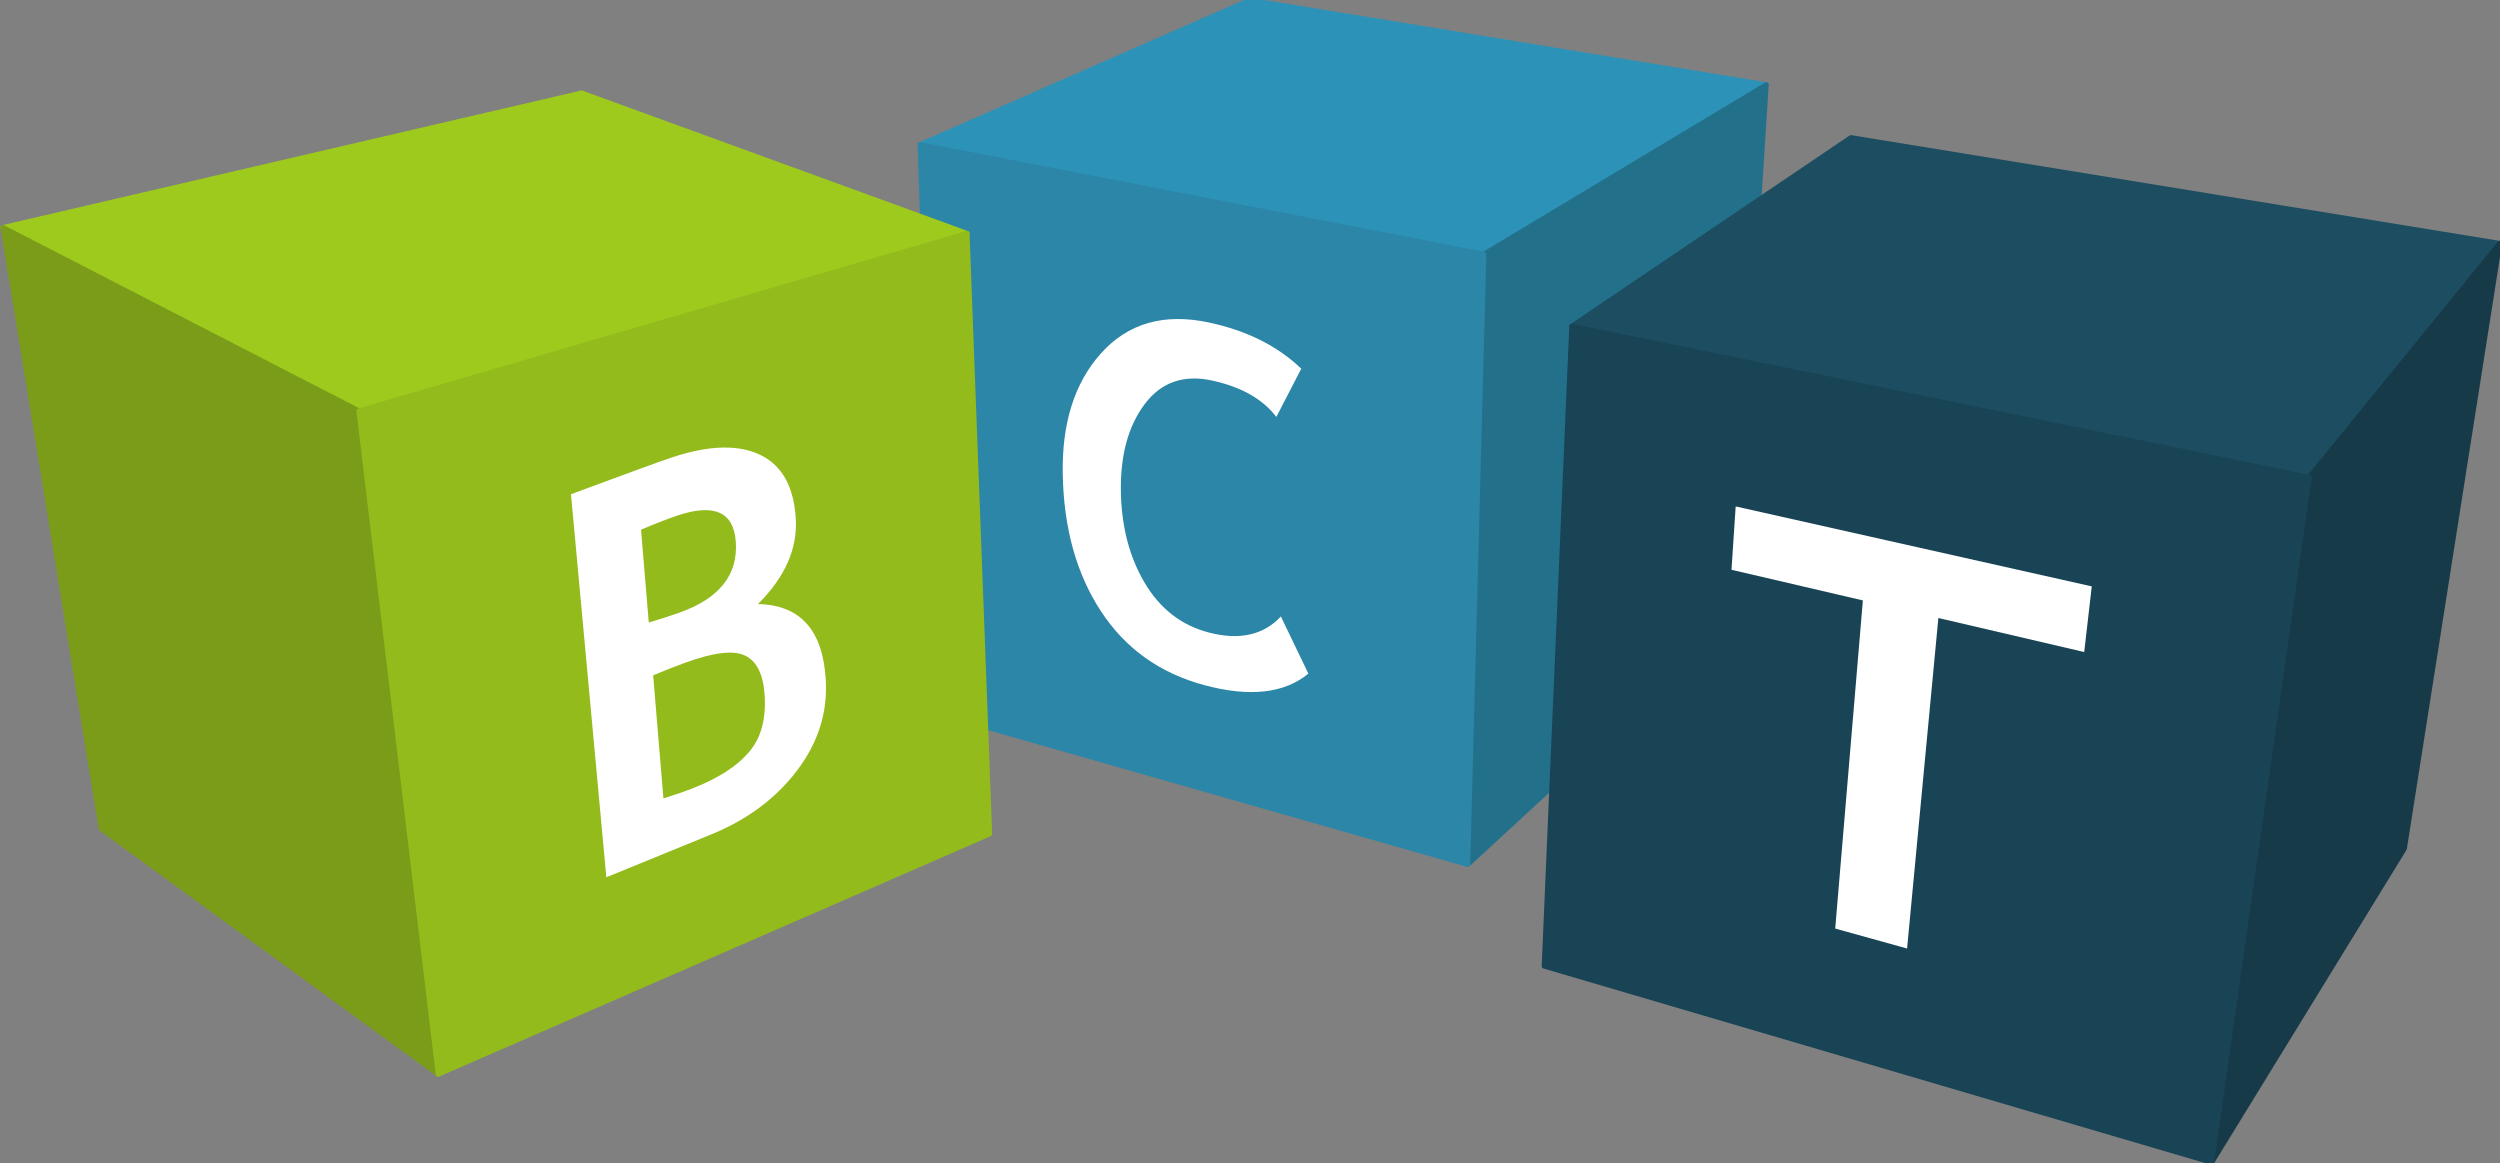<svg xmlns="http://www.w3.org/2000/svg" viewBox="0 0 763 355">
	<rect x="0" y="0" width="763" height="355" fill="#808080" stroke="none"/>
	<defs>
		<style>
			path {
				stroke-width:1.5;
				stroke-linejoin:round;
				}
		</style>
	</defs>
	<path d="M539.06 25.852l-86.174 51.741-172.082-33.447 100.613-44.12 157.643 25.826zm0 0" fill="#2D92B7" stroke="#2D92B7"/>
	<path d="M528.659 189.414l-80.707 74.43 4.934-186.251 86.174-51.741-10.401 163.562zm0 0" fill="#23708B" stroke="#23708B"/>
	<path d="M452.886 77.593l-4.934 186.251-161.503-46.092-5.645-173.606 172.082 33.447zm0 0" fill="#2B86A8" stroke="#2B86A8"/>
	<path d="M397.144 112.526l-7.603 14.72c-4.104-5.414-10.608-9.108-19.452-11.073-8.81-1.955-15.723.466-20.754 7.197-4.979 6.659-7.38 15.443-7.246 26.342.132 10.817 2.545 20.171 7.241 28.124 4.693 7.953 11.206 13.014 19.592 15.203 9.317 2.43 16.657.819 21.999-4.892l8.393 17.443c-7.396 6.078-18.002 7.215-31.747 3.516-13.647-3.673-24.13-11.193-31.587-22.596-7.452-11.396-11.326-25.28-11.632-41.812-.285-15.514 3.562-27.798 11.65-36.833 8.218-9.181 19.184-12.378 32.941-9.446 11.554 2.464 20.985 7.169 28.205 14.107zm0 0" fill="#fff"/>
	<path d="M295.152 71.226l-185.622 54.163-108.609-55.96 176.581-41.066 117.65 42.863zm0 0" fill="#9DCA1D" stroke="#9DCA1D"/>
	<path d="M109.53 125.389l24.211 202.478-102.855-74.963-29.965-183.475 108.609 55.96zm0 0" fill="#7B9C19" stroke="#7B9C19"/>
	<path d="M302.057 254.518l-168.316 73.349-24.211-202.478 185.622-54.163 6.905 183.292zm0 0" fill="#93BB1B" stroke="#93BB1B"/>
	<path d="M252.028 207.457c-.897-15.082-7.725-22.83-20.695-23.1 8.281-8.247 12.11-16.932 11.536-26.161-.595-9.566-4.097-15.99-10.567-19.234-6.559-3.289-15.393-3.172-26.566.427-3.483 1.123-13.872 4.903-31.476 11.447l10.795 116.908 32.061-13.104c11.053-4.518 19.747-11.023 26.191-19.549 6.413-8.482 9.314-17.659 8.721-27.634zm-56.384-45.8c4.405-1.87 8.081-3.298 11.04-4.292 11.325-3.798 17.242-1.11 17.882 7.965.714 10.111-4.972 17.287-17.211 21.655-2.387.852-5.499 1.856-9.35 3.011l-2.361-28.339zm33.019 67.806c-3.644 4.301-9.272 7.967-16.939 11.008-2.369.941-5.449 2.006-9.25 3.197l-3.128-37.561c2.961-1.254 6.135-2.504 9.519-3.751 8.815-3.249 14.978-3.991 18.55-2.269 3.544 1.711 5.521 5.705 5.946 11.964.5 7.334-1.064 13.121-4.698 17.412zm0 0" fill="#fff"/>
	<path d="M762.891 74.275l-58.109 71.38-225.083-46.092 85.19-57.569 198.002 32.281zm0 0" fill="#1C4D61" stroke="#1C4D61"/>
	<path d="M733.828 259l-58.823 95.772 29.777-209.117 58.109-71.38-29.063 184.725zm0 0" fill="#173A49" stroke="#173A49"/>
	<path d="M704.782 145.655l-29.777 209.117-203.737-59.901 8.431-195.308 225.083 46.092zm0 0" fill="#194455" stroke="#194455"/>
	<path d="M591.589 188.621l-9.548 100.865-21.933-6.086 8.44-100.152-40.097-9.349 1.28-19.337 108.675 24.402-2.304 20.036-44.513-10.379zm0 0" fill="#fff"/>
</svg>